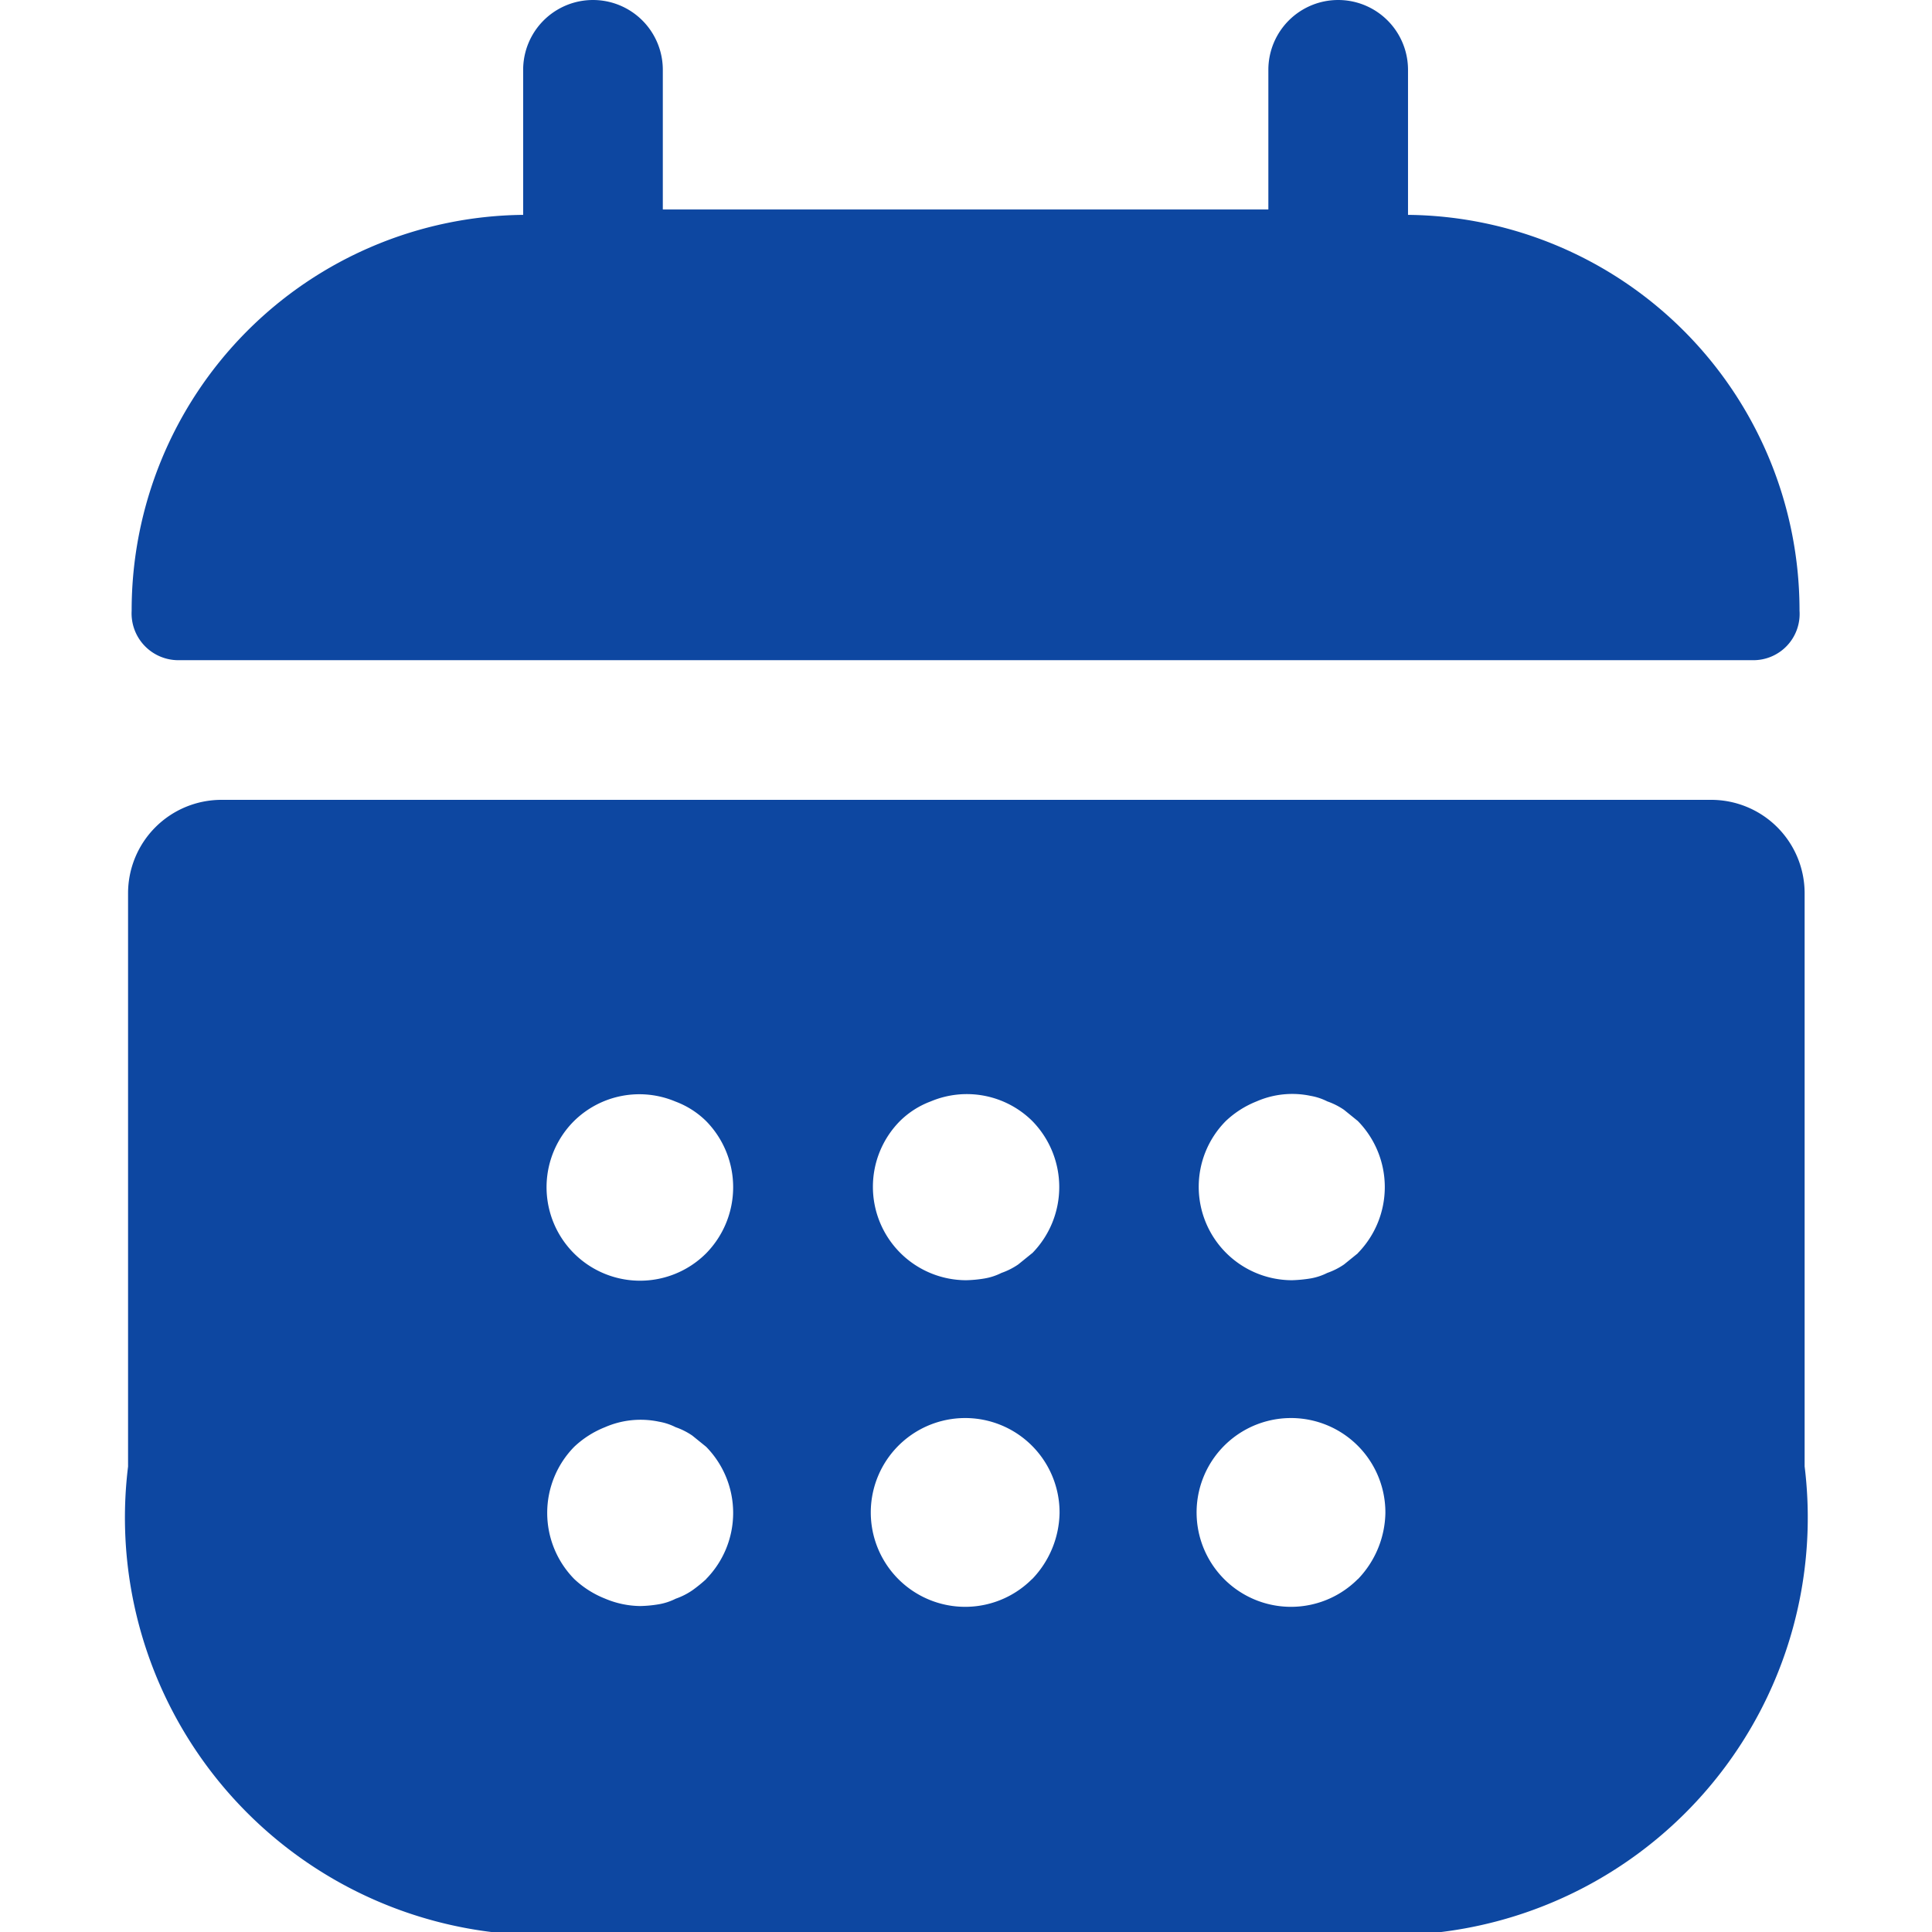 <svg xmlns="http://www.w3.org/2000/svg" xmlns:xlink="http://www.w3.org/1999/xlink" width="14" height="14" viewBox="0 0 14 14">
  <defs>
    <clipPath id="clip-path">
      <rect id="Rectangle_18461" data-name="Rectangle 18461" width="14" height="14" fill="#0d47a1" stroke="#707070" stroke-width="1"/>
    </clipPath>
  </defs>
  <g id="Mask_Group_306" data-name="Mask Group 306" clip-path="url(#clip-path)">
    <g id="calendar" transform="translate(0.927 0)">
      <path id="Path_41983" data-name="Path 41983" d="M11.3,2.4V1.349a.506.506,0,0,0-1.012,0V2.361H5.9V1.349a.506.506,0,0,0-1.012,0V2.4A2.866,2.866,0,0,0,2.051,5.269a.339.339,0,0,0,.337.358H13.8a.335.335,0,0,0,.337-.358A2.866,2.866,0,0,0,11.3,2.4Z" transform="translate(-2.024 -0.843)" fill="#0d47a1"/>
      <path id="Path_41984" data-name="Path 41984" d="M13.494,6.639H2.7a.677.677,0,0,0-.675.675V11.47A3.026,3.026,0,0,0,5.4,14.843h5.4a3.026,3.026,0,0,0,3.374-3.374V7.314A.677.677,0,0,0,13.494,6.639Zm-7.28,5.647a1.063,1.063,0,0,1-.1.081.511.511,0,0,1-.121.061.429.429,0,0,1-.121.04.914.914,0,0,1-.135.013.672.672,0,0,1-.256-.054.7.7,0,0,1-.223-.142.684.684,0,0,1,0-.958.7.7,0,0,1,.223-.142.645.645,0,0,1,.391-.04.429.429,0,0,1,.121.04.511.511,0,0,1,.121.061l.1.081a.684.684,0,0,1,0,.958Zm0-2.361a.677.677,0,0,1-.958-.958.674.674,0,0,1,.735-.142.63.63,0,0,1,.223.142.684.684,0,0,1,0,.958Zm2.361,2.361a.684.684,0,1,1,.2-.479A.709.709,0,0,1,8.576,12.286Zm0-2.361-.1.081a.511.511,0,0,1-.121.061.429.429,0,0,1-.121.04.914.914,0,0,1-.135.013.677.677,0,0,1-.479-1.154.63.63,0,0,1,.223-.142.674.674,0,0,1,.735.142.684.684,0,0,1,0,.958Zm2.361,2.361a.684.684,0,1,1,.2-.479A.709.709,0,0,1,10.937,12.286Zm0-2.361-.1.081a.511.511,0,0,1-.121.061.429.429,0,0,1-.121.04,1.014,1.014,0,0,1-.135.013.677.677,0,0,1-.479-1.154.7.7,0,0,1,.223-.142.645.645,0,0,1,.391-.04.429.429,0,0,1,.121.04.511.511,0,0,1,.121.061l.1.081a.684.684,0,0,1,0,.958Z" transform="translate(-2.024 -0.843)" fill="#0d47a1"/>
    </g>
  </g>
</svg>
